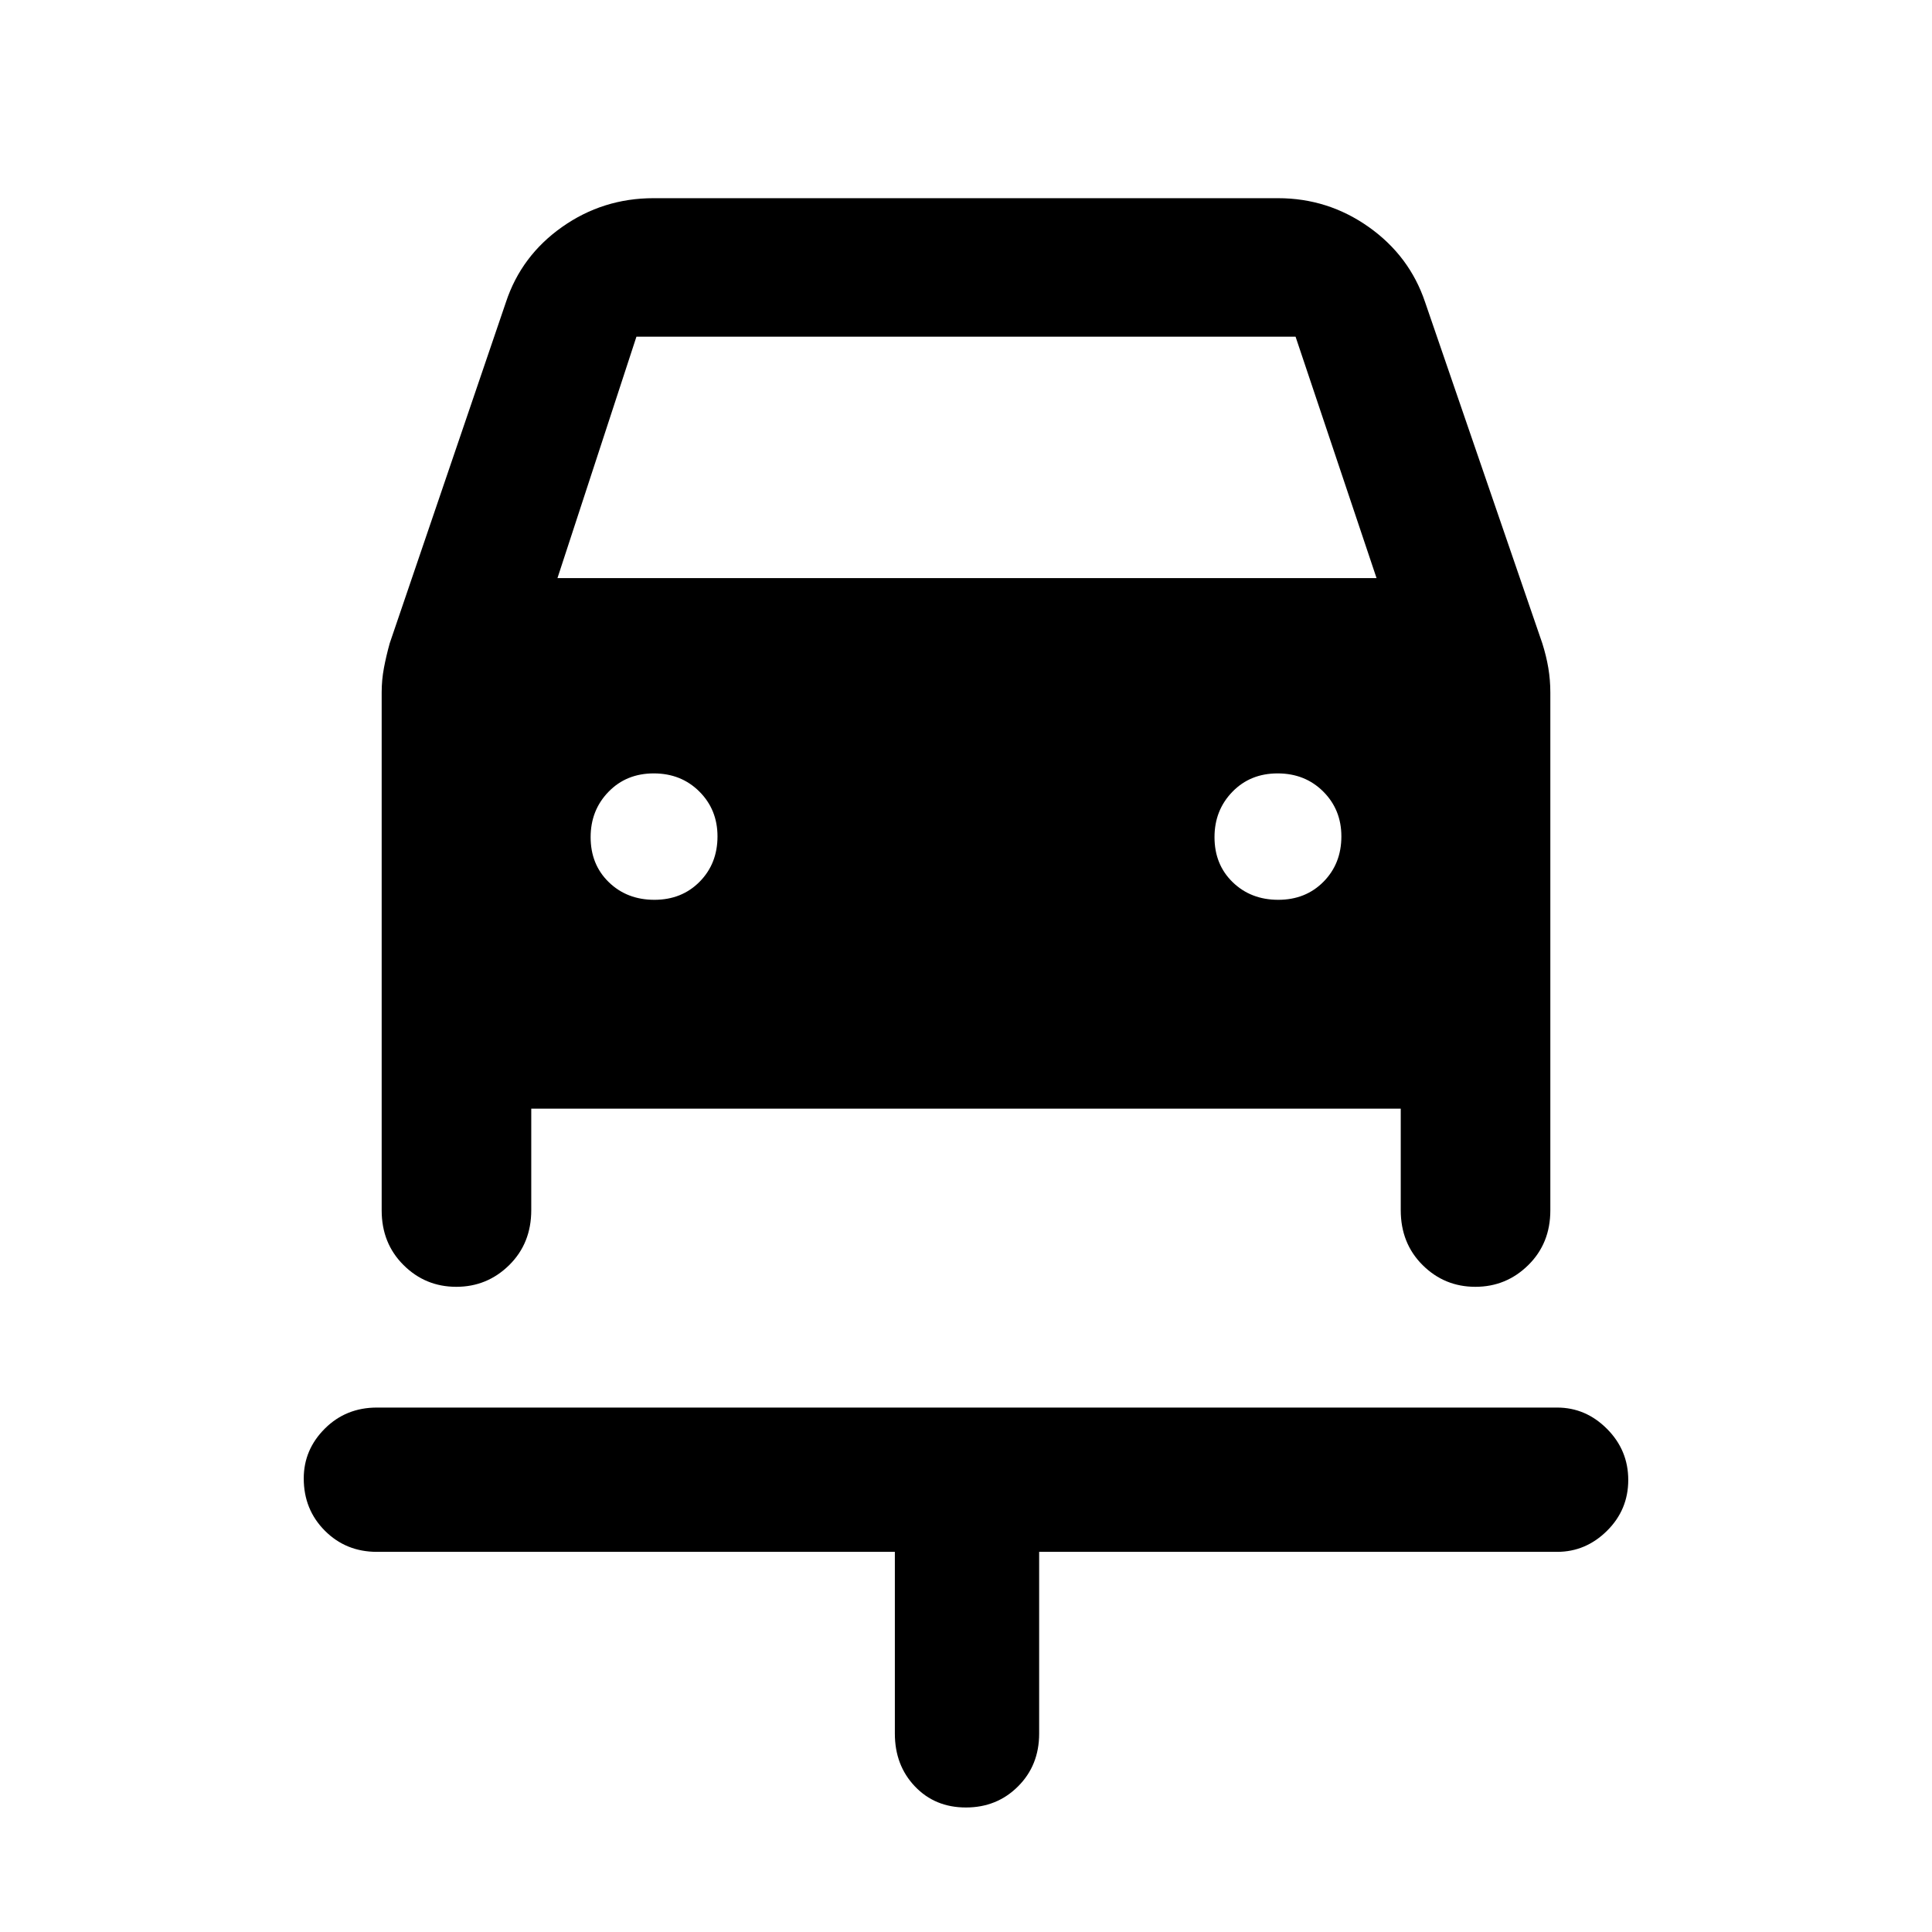 <svg xmlns="http://www.w3.org/2000/svg" height="48" viewBox="0 -960 960 960" width="48"><path d="M479.97-61.87q-15.4 0-25.36-10.48-9.96-10.47-9.96-26.22v-90.32H187.28q-15.39 0-25.87-10.52-10.48-10.51-10.48-25.96 0-14.3 10.48-24.76t25.87-10.46h586.44q14.24 0 24.79 10.59 10.56 10.59 10.56 25.39 0 14.81-10.56 25.26-10.55 10.46-24.79 10.46H516.35v90.32q0 15.75-10.49 26.22-10.48 10.48-25.89 10.48ZM325.15-512.89q13.61 0 22.49-8.98 8.88-8.99 8.88-22.53 0-13.3-9.03-22.3t-22.64-9q-13.61 0-22.49 9.15-8.88 9.15-8.88 22.53 0 13.61 9.03 22.37 9.03 8.76 22.64 8.76Zm310 0q13.61 0 22.49-8.98 8.88-8.99 8.88-22.53 0-13.3-9.03-22.3t-22.64-9q-13.61 0-22.49 9.15-8.88 9.15-8.88 22.53 0 13.61 9.03 22.37 9.03 8.76 22.64 8.76Zm-408.42 192.3q-15.35 0-26.21-10.8-10.87-10.8-10.87-27.16v-257.38q0-6.2 1.12-12.16t2.88-12.28l57.76-169.52q7.62-23.03 27.9-37.33 20.29-14.3 45.41-14.3h310.32q24.85 0 45.09 14.33 20.24 14.33 27.98 37.3l58.24 169.52q2 6.32 3 12.28 1 5.96 1 12.16v257.38q0 16.36-10.95 27.16t-26.3 10.8q-15.35 0-26.22-10.8-10.86-10.8-10.86-27.29v-50.43H263.98v50.43q0 16.49-10.95 27.29t-26.3 10.8ZM277-672.74h407L643.76-792.7H316.24L277-672.74Z"/></svg>